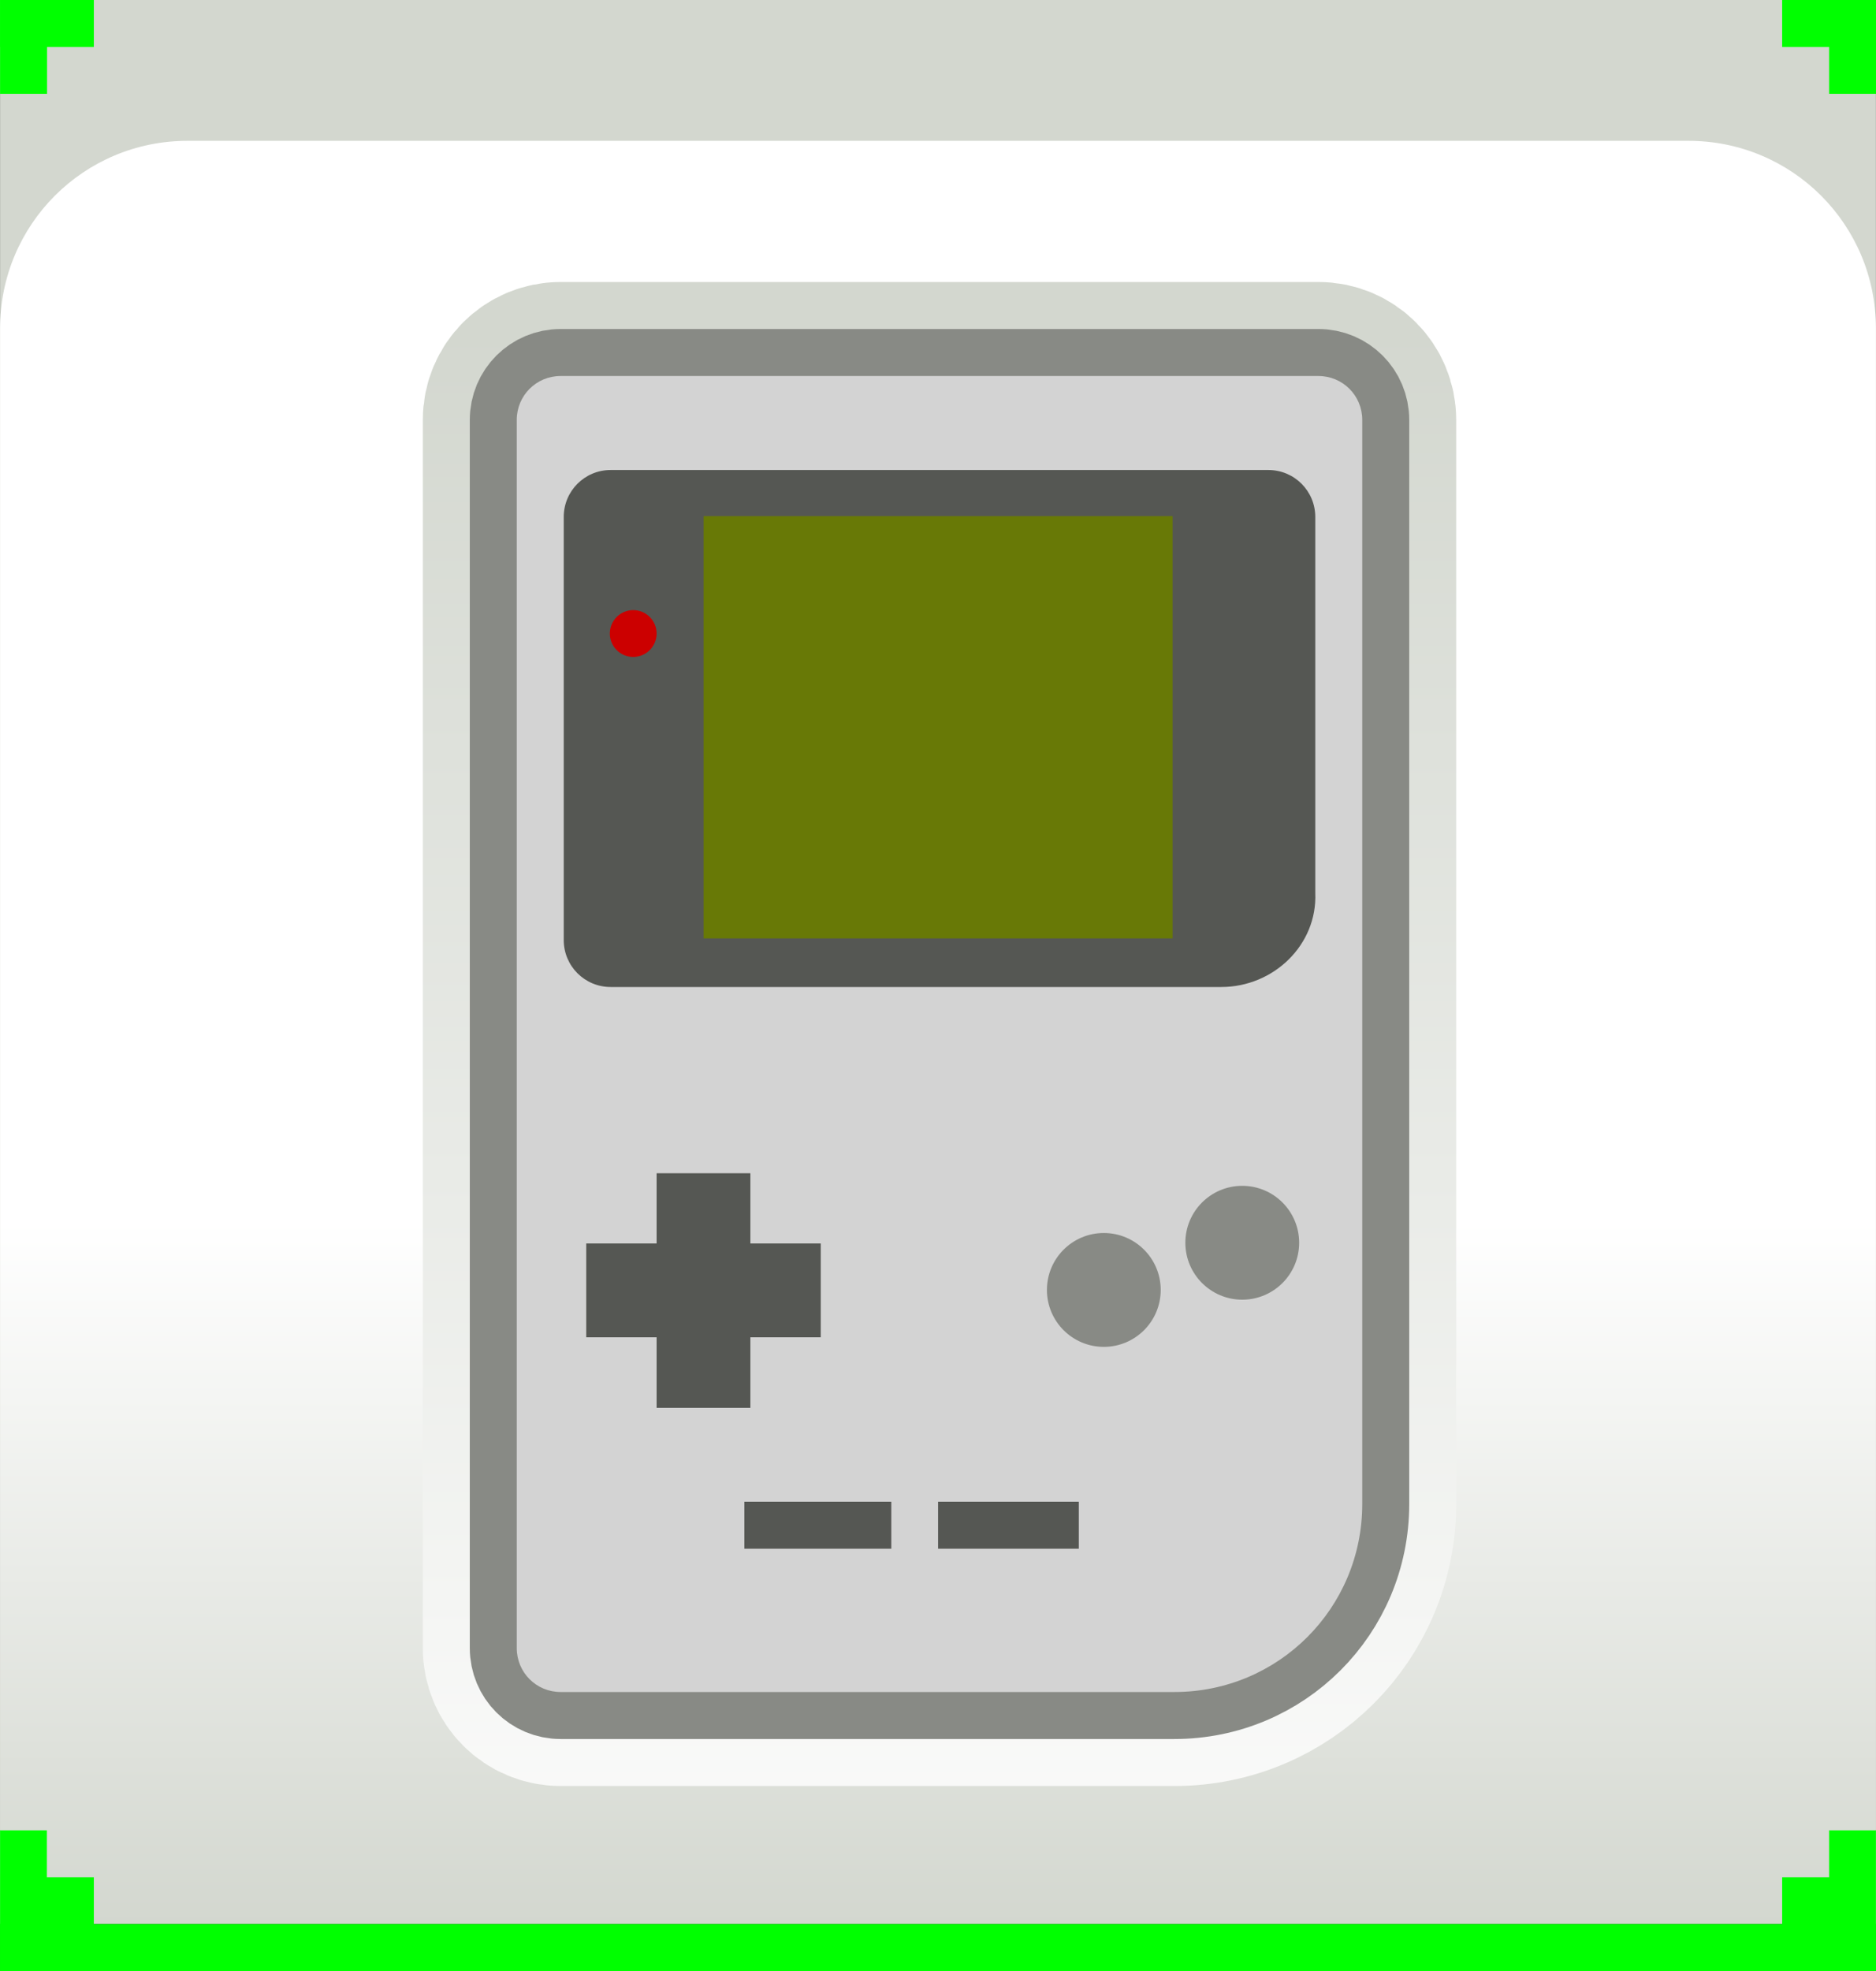 <?xml version="1.0" encoding="UTF-8" standalone="no"?>
<svg
   xmlns:dc="http://purl.org/dc/elements/1.1/"
   xmlns:cc="http://creativecommons.org/ns#"
   xmlns:rdf="http://www.w3.org/1999/02/22-rdf-syntax-ns#"
   xmlns:svg="http://www.w3.org/2000/svg"
   xmlns="http://www.w3.org/2000/svg"
   xmlns:xlink="http://www.w3.org/1999/xlink"
   xmlns:sodipodi="http://sodipodi.sourceforge.net/DTD/sodipodi-0.dtd"
   xmlns:inkscape="http://www.inkscape.org/namespaces/inkscape"
   id="svg8"
   version="1.1"
   viewBox="0 0 10.583 11.113"
   height="42"
   width="40"
   sodipodi:docname="gb.svg"
   inkscape:version="0.92.2 (unknown)"
   inkscape:export-filename="/home/georg/Partition E/Software/Videospiele/Nintendo/Nintendo DS/NDS Software/nds_flashcard_theme_opends/src/supercard_dstwo/plugin_menu/PNG/gb.png"
   inkscape:export-xdpi="96"
   inkscape:export-ydpi="96">
  <rect x="0" y="0" width="10.583" height="11.113" fill="#333333" stroke="none"/>
  <sodipodi:namedview
     pagecolor="#ffffff"
     bordercolor="#666666"
     borderopacity="1"
     objecttolerance="10"
     gridtolerance="10"
     guidetolerance="10"
     inkscape:pageopacity="0"
     inkscape:pageshadow="2"
     inkscape:window-width="1920"
     inkscape:window-height="1020"
     id="namedview47"
     showgrid="true"
     inkscape:snap-bbox="true"
     inkscape:object-paths="true"
     inkscape:bbox-nodes="true"
     inkscape:snap-global="true"
     inkscape:snap-others="true"
     inkscape:measure-start="0,0"
     inkscape:measure-end="0,0"
     inkscape:snap-bbox-midpoints="true"
     inkscape:bbox-paths="true"
     inkscape:snap-bbox-edge-midpoints="true"
     inkscape:snap-to-guides="false"
     inkscape:snap-intersection-paths="true"
     inkscape:snap-nodes="true"
     inkscape:object-nodes="true"
     inkscape:snap-smooth-nodes="true"
     inkscape:zoom="8"
     inkscape:cx="-3.2002698"
     inkscape:cy="31.778311"
     inkscape:window-x="0"
     inkscape:window-y="28"
     inkscape:window-maximized="1"
     inkscape:current-layer="svg8">
    <inkscape:grid
       type="xygrid"
       id="grid854"
       empspacing="4" />
  </sodipodi:namedview>
  <defs
     id="defs2">
    <linearGradient
       id="linearGradient967">
      <stop
         style="stop-color:#d3d7cf;stop-opacity:1"
         offset="0"
         id="stop963" />
      <stop
         style="stop-color:#ffffff;stop-opacity:1"
         offset="1"
         id="stop965" />
    </linearGradient>
    <clipPath
       clipPathUnits="userSpaceOnUse"
       id="clipPath849">
      <rect
         style="opacity:0.218;fill:#0000ff;stroke-width:0.265"
         id="rect851"
         width="67.733"
         height="50.8"
         x="0"
         y="246.2" />
    </clipPath>
    <clipPath
       clipPathUnits="userSpaceOnUse"
       id="clipPath1369">
      <rect
         ry="1.852"
         rx="1.852"
         y="385.371"
         x="0.794"
         height="13.494"
         width="15.081"
         id="rect1371"
         style="opacity:1;fill:#ffffff;fill-opacity:1;stroke:none;stroke-width:0.5;stroke-miterlimit:4;stroke-dasharray:none" />
    </clipPath>
    <clipPath
       clipPathUnits="userSpaceOnUse"
       id="clipPath1517">
      <rect
         style="opacity:1;fill:#007ea7;fill-opacity:1;stroke:none;stroke-width:0.48;stroke-linecap:round;stroke-miterlimit:4;stroke-dasharray:none;stroke-opacity:1"
         id="rect1519"
         width="67.733"
         height="50.8"
         x="-7.5199102e-15"
         y="171.556" />
    </clipPath>
    <clipPath
       clipPathUnits="userSpaceOnUse"
       id="clipPath949">
      <rect
         style="opacity:0.218;fill:#0000ff;stroke-width:0.265"
         id="rect951"
         width="67.733"
         height="50.8"
         x="-2.117"
         y="246.2" />
    </clipPath>
    <linearGradient
       xlink:href="#linearGradient967"
       id="linearGradient1023"
       x1="5.292"
       y1="296.735"
       x2="5.292"
       y2="292.767"
       gradientUnits="userSpaceOnUse"
       gradientTransform="translate(0,-285.887)" />
    <linearGradient
       xlink:href="#linearGradient967"
       id="linearGradient1031"
       x1="5.292"
       y1="287.475"
       x2="5.292"
       y2="297"
       gradientUnits="userSpaceOnUse"
       gradientTransform="translate(0,-285.887)" />
    <linearGradient
       inkscape:collect="always"
       xlink:href="#linearGradient967"
       id="linearGradient998"
       x1="20"
       y1="7"
       x2="20"
       y2="43"
       gradientUnits="userSpaceOnUse" />
    <linearGradient
       inkscape:collect="always"
       xlink:href="#linearGradient967"
       id="linearGradient1006"
       x1="20"
       y1="7"
       x2="20"
       y2="43"
       gradientUnits="userSpaceOnUse" />
  </defs>
  <rect
     ry="0"
     rx="0"
     y="1.6894531e-06"
     x="0"
     height="10.319"
     width="10.583"
     id="rect1009"
     style="opacity:1;fill:#d3d7cf;fill-opacity:1;stroke:none;stroke-width:0.187;stroke-linecap:round;stroke-miterlimit:4;stroke-dasharray:none;stroke-opacity:1" />
  <path
     inkscape:connector-curvature="0"
     id="rect1011"
     d="m 1.058,0.794 c 0,0 8.467,0 8.467,0 0.586,0 1.058,0.472 1.058,1.058 0,0 0,8.996 0,8.996 0,0 -10.583,0 -10.583,0 0,0 0,-8.996 0,-8.996 0,-0.586 0.472,-1.058 1.058,-1.058 0,0 0,0 0,0"
     style="opacity:1;fill:url(#linearGradient1023);fill-opacity:1;stroke:none;stroke-width:0.187;stroke-linecap:round;stroke-miterlimit:4;stroke-dasharray:none;stroke-opacity:1" />
  <path
     style="opacity:1;fill:url(#linearGradient998);fill-opacity:1;stroke:url(#linearGradient1006);stroke-width:4;stroke-linecap:round;stroke-linejoin:round;stroke-miterlimit:4;stroke-dasharray:none;stroke-dashoffset:0;stroke-opacity:1"
     d="M 11.934 8 C 11.416 8 11 8.416 11 8.934 L 11 20.066 L 11 35.066 C 11 35.584 11.416 36 11.934 36 L 17.527 36 L 20.066 36 L 25 36 C 27.216 36 29 34.216 29 32 L 29 20.066 L 29 20 L 29 8.934 C 29 8.416 28.584 8 28.066 8 L 11.934 8 z "
     id="path990"
     transform="scale(0.265)" />
  <path
     id="path954"
     d="M 11.934 8 C 11.416 8 11 8.416 11 8.934 L 11 20.066 L 11 35.066 C 11 35.584 11.416 36 11.934 36 L 17.527 36 L 20.066 36 L 25 36 C 27.216 36 29 34.216 29 32 L 29 20.066 L 29 20 L 29 8.934 C 29 8.416 28.584 8 28.066 8 L 11.934 8 z "
     style="opacity:1;fill:#d3d3d3;fill-opacity:1;stroke:#888a85;stroke-width:2;stroke-linecap:round;stroke-linejoin:round;stroke-miterlimit:4;stroke-dasharray:none;stroke-dashoffset:0;stroke-opacity:1"
     transform="scale(0.265)" />
  <rect
     ry="0"
     rx="0"
     y="10.848"
     x="1.8799776e-15"
     height="0.265"
     width="10.583"
     id="rect1033"
     style="opacity:1;fill:#00ff00;fill-opacity:1;stroke:none;stroke-width:0.187;stroke-linecap:round;stroke-miterlimit:4;stroke-dasharray:none;stroke-opacity:1" />
  <path
     inkscape:connector-curvature="0"
     id="rect1045"
     d="m 0,10.319 c 0,0 0,0.265 0,0.265 0,0 0,0.265 0,0.265 0,0 0,0.265 0,0.265 0,0 0.529,0 0.529,0 0,0 0,-0.529 0,-0.529 0,0 -0.265,0 -0.265,0 0,0 0,-0.265 0,-0.265 0,0 -0.265,0 -0.265,0 0,0 0,0 0,0"
     style="opacity:1;fill:#00ff00;fill-opacity:1;stroke:none;stroke-width:0.187;stroke-linecap:round;stroke-miterlimit:4;stroke-dasharray:none;stroke-opacity:1" />
  <path
     inkscape:connector-curvature="0"
     style="opacity:1;fill:#00ff00;fill-opacity:1;stroke:none;stroke-width:0.187;stroke-linecap:round;stroke-miterlimit:4;stroke-dasharray:none;stroke-opacity:1"
     d="m 10.583,10.319 c 0,0 0,0.265 0,0.265 0,0 0,0.265 0,0.265 0,0 0,0.265 0,0.265 0,0 -0.529,0 -0.529,0 0,0 0,-0.529 0,-0.529 0,0 0.265,0 0.265,0 0,0 0,-0.265 0,-0.265 0,0 0.265,0 0.265,0"
     id="path1050" />
  <rect
     y="1.6894531e-06"
     x="0"
     height="0.265"
     width="0.529"
     id="rect1053"
     style="opacity:1;fill:#00ff00;fill-opacity:1;stroke:none;stroke-width:0.187;stroke-linecap:round;stroke-miterlimit:4;stroke-dasharray:none;stroke-opacity:1" />
  <rect
     y="1.6894531e-06"
     x="0"
     height="0.529"
     width="0.265"
     id="rect1055"
     style="opacity:1;fill:#00ff00;fill-opacity:1;stroke:none;stroke-width:0.187;stroke-linecap:round;stroke-miterlimit:4;stroke-dasharray:none;stroke-opacity:1" />
  <rect
     y="1.6894531e-06"
     x="10.054"
     height="0.265"
     width="0.529"
     id="rect1057"
     style="opacity:1;fill:#00ff00;fill-opacity:1;stroke:none;stroke-width:0.187;stroke-linecap:round;stroke-miterlimit:4;stroke-dasharray:none;stroke-opacity:1" />
  <rect
     y="1.6894531e-06"
     x="10.319"
     height="0.529"
     width="0.265"
     id="rect1059"
     style="opacity:1;fill:#00ff00;fill-opacity:1;stroke:none;stroke-width:0.187;stroke-linecap:round;stroke-miterlimit:4;stroke-dasharray:none;stroke-opacity:1" />
  <g
     id="g966">
    <path
       id="rect918"
       transform="scale(0.265)"
       d="M 11.934 8 C 11.416 8 11 8.416 11 8.934 L 11 20.066 L 11 35.066 C 11 35.584 11.416 36 11.934 36 L 17.527 36 L 20.066 36 L 25 36 C 27.216 36 29 34.216 29 32 L 29 20.066 L 29 20 L 29 8.934 C 29 8.416 28.584 8 28.066 8 L 11.934 8 z "
       style="opacity:1;fill:#d3d3d3;fill-opacity:1;stroke:none;stroke-width:8;stroke-linecap:round;stroke-linejoin:round;stroke-miterlimit:4;stroke-dasharray:none;stroke-dashoffset:0;stroke-opacity:1" />
    <path
       sodipodi:nodetypes="ssssccssccsscs"
       inkscape:connector-curvature="0"
       id="rect927"
       transform="scale(0.265)"
       d="m 13,10 c -0.554,0 -1,0.446 -1,1 v 9 c 0,0.554 0.446,1 1,1 l 4,0 h 5 l 4,0 c 1.108,0 2.046,-0.893 2,-2 V 17 14.564 11 C 28,10.446 27.554,10 27,10 L 22,10 Z"
       style="opacity:1;fill:#555753;fill-opacity:1;stroke:none;stroke-width:8;stroke-linecap:round;stroke-linejoin:round;stroke-miterlimit:4;stroke-dasharray:none;stroke-dashoffset:0;stroke-opacity:1" />
    <rect
       ry="0"
       rx="0"
       y="2.91"
       x="3.969"
       height="2.381"
       width="2.646"
       id="rect936"
       style="opacity:1;fill:#687906;fill-opacity:1;stroke:none;stroke-width:2.117;stroke-linecap:round;stroke-linejoin:round;stroke-miterlimit:4;stroke-dasharray:none;stroke-dashoffset:0;stroke-opacity:1" />
    <circle
       style="opacity:1;fill:#888a85;fill-opacity:1;stroke:none;stroke-width:0.227;stroke-linecap:round;stroke-miterlimit:4;stroke-dasharray:none;stroke-opacity:1"
       id="path929"
       cx="7.008"
       cy="7.007"
       r="0.321" />
    <circle
       r="0.321"
       cy="7.273"
       cx="6.227"
       id="circle910"
       style="opacity:1;fill:#888a85;fill-opacity:1;stroke:none;stroke-width:0.227;stroke-linecap:round;stroke-miterlimit:4;stroke-dasharray:none;stroke-opacity:1" />
    <rect
       y="6.615"
       x="3.704"
       height="1.323"
       width="0.529"
       id="rect914"
       style="opacity:1;fill:#555753;fill-opacity:1;stroke:none;stroke-width:2.117;stroke-linecap:round;stroke-linejoin:round;stroke-miterlimit:4;stroke-dasharray:none;stroke-dashoffset:0;stroke-opacity:1" />
    <rect
       transform="rotate(90)"
       style="opacity:1;fill:#555753;fill-opacity:1;stroke:none;stroke-width:2.117;stroke-linecap:round;stroke-linejoin:round;stroke-miterlimit:4;stroke-dasharray:none;stroke-dashoffset:0;stroke-opacity:1"
       id="rect916"
       width="0.529"
       height="1.323"
       x="7.011"
       y="-4.63" />
    <circle
       r="0.132"
       cy="3.572"
       cx="3.572"
       id="path934"
       style="opacity:1;fill:#cc0000;fill-opacity:1;stroke:none;stroke-width:2.117;stroke-linecap:round;stroke-linejoin:round;stroke-miterlimit:4;stroke-dasharray:none;stroke-dashoffset:0;stroke-opacity:1" />
    <rect
       y="8.467"
       x="4.199"
       height="0.265"
       width="0.829"
       id="rect948"
       style="opacity:1;fill:#555753;fill-opacity:1;stroke:none;stroke-width:2.117;stroke-linecap:round;stroke-linejoin:round;stroke-miterlimit:4;stroke-dasharray:none;stroke-dashoffset:0;stroke-opacity:1" />
    <rect
       y="8.467"
       x="5.292"
       height="0.265"
       width="0.794"
       id="rect950"
       style="opacity:1;fill:#555753;fill-opacity:1;stroke:none;stroke-width:2.117;stroke-linecap:round;stroke-linejoin:round;stroke-miterlimit:4;stroke-dasharray:none;stroke-dashoffset:0;stroke-opacity:1" />
  </g>
</svg>
